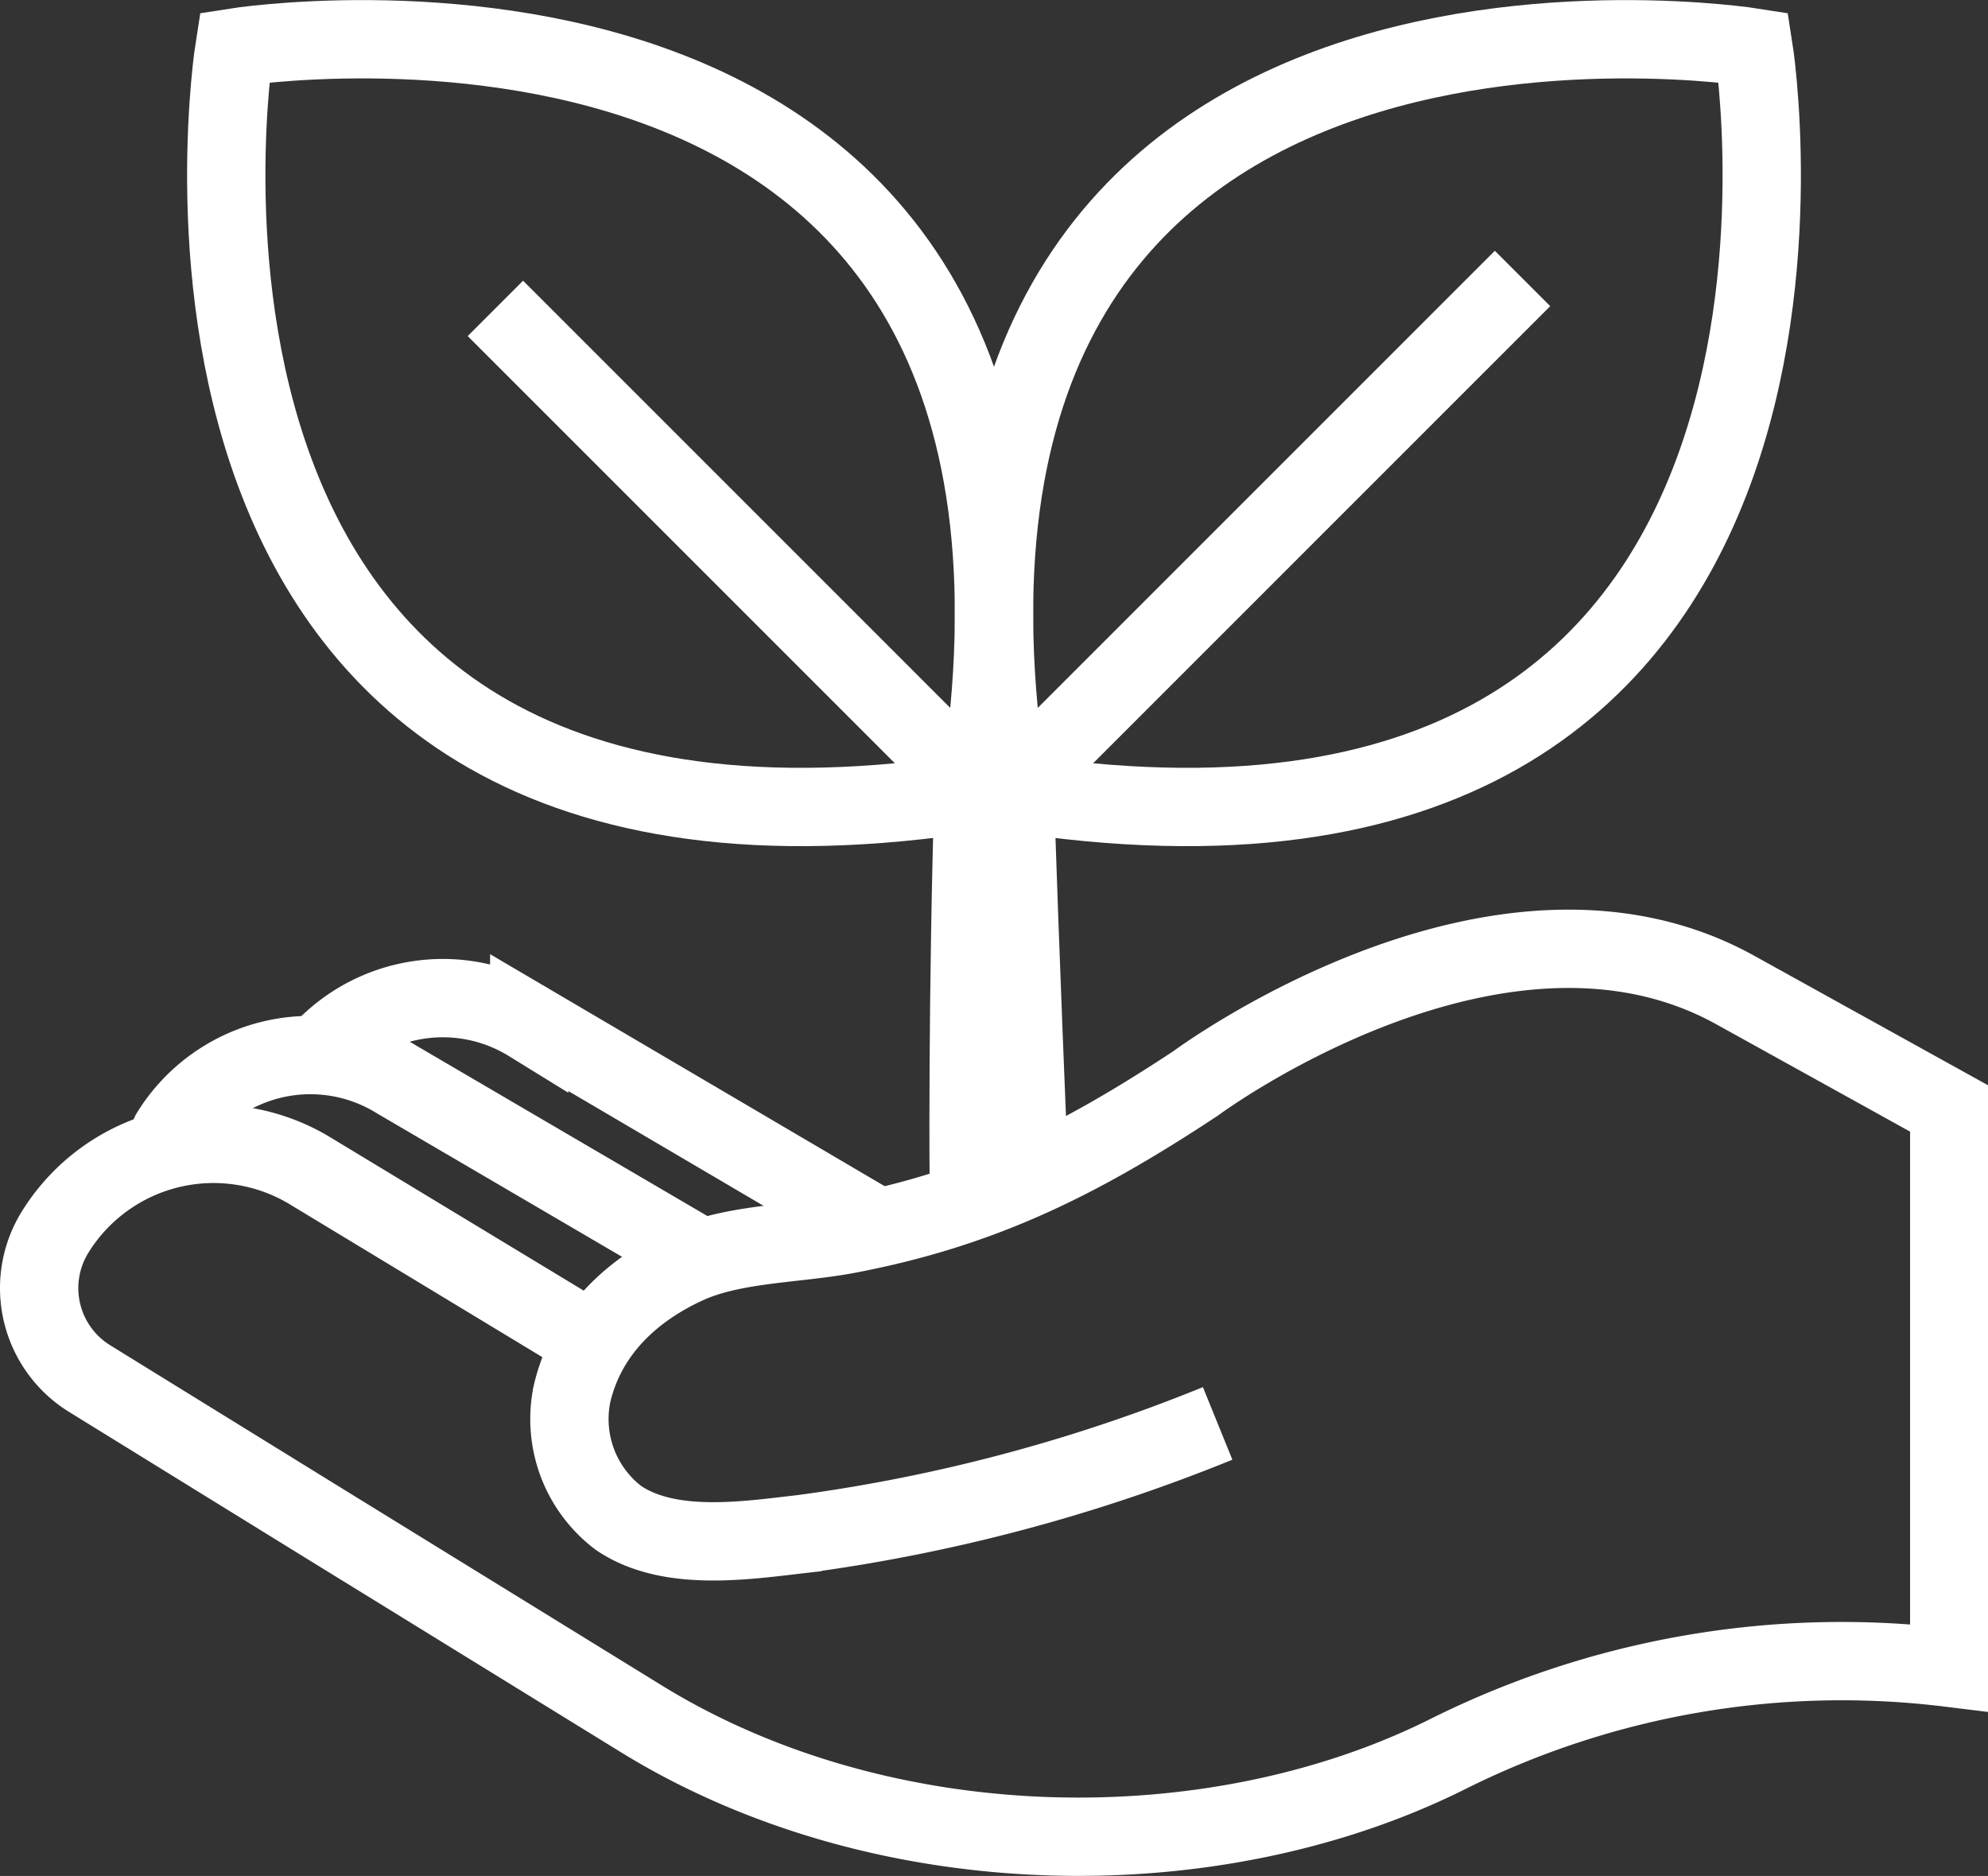 <svg id="Capa_1" data-name="Capa 1" xmlns="http://www.w3.org/2000/svg" viewBox="0 0 125.65 118.56"><rect x="0" y="0" width="125.65" height="118.56" fill="#333333" stroke="none"/><defs><style>.cls-1{fill:none;stroke:#fff;stroke-miterlimit:10;stroke-width:4.95px;}</style></defs><path class="cls-1" d="M-312.73-489.23s-55.88-8.91-47.06,47.06C-303.82-433.36-312.73-489.23-312.73-489.23Z" transform="translate(423.56 492.23)"/><line class="cls-1" x1="96.23" y1="17.6" x2="63.77" y2="50.06"/><path class="cls-1" d="M-408.74-489.23s55.88-8.91,47.06,47.06C-417.65-433.36-408.74-489.23-408.74-489.23Z" transform="translate(423.56 492.23)"/><line class="cls-1" x1="31.31" y1="19.49" x2="61.88" y2="50.06"/><path class="cls-1" d="M-358.56-419.25s-.53-12.3-.89-23.92H-362c-.44,14.07-.33,26-.33,26Z" transform="translate(423.56 492.23)"/><path class="cls-1" d="M-386.09-407.42l-17.8-10.77a11.78,11.78,0,0,0-16.2,3.85h0a6.72,6.72,0,0,0,2.2,9.24l15,9.26,19.85,12.23c15.22,9.38,36.1,9.68,51,2.23a55.7,55.7,0,0,1,31.68-5.45v-35.34l-13.45-7.45c-15-8.39-34.18,5.86-34.18,5.86-7.3,4.82-13.47,7.92-22,9.54-3.16.6-7.06.56-10,1.84-3.6,1.6-6.51,4.32-7.42,8.26a7.84,7.84,0,0,0,2.95,7.83c3.23,2.18,8.08,1.41,11.67,1a107.4,107.4,0,0,0,25.87-6.85l.32-.13" transform="translate(423.56 492.23)"/><path class="cls-1" d="M-379.16-412.69-398.48-424a10.4,10.4,0,0,0-14.32,3.4l-.53,1.14" transform="translate(423.56 492.23)"/><path class="cls-1" d="M-368-414.6l-22.11-13a10.4,10.4,0,0,0-13.37,2.1" transform="translate(423.56 492.23)"/></svg>